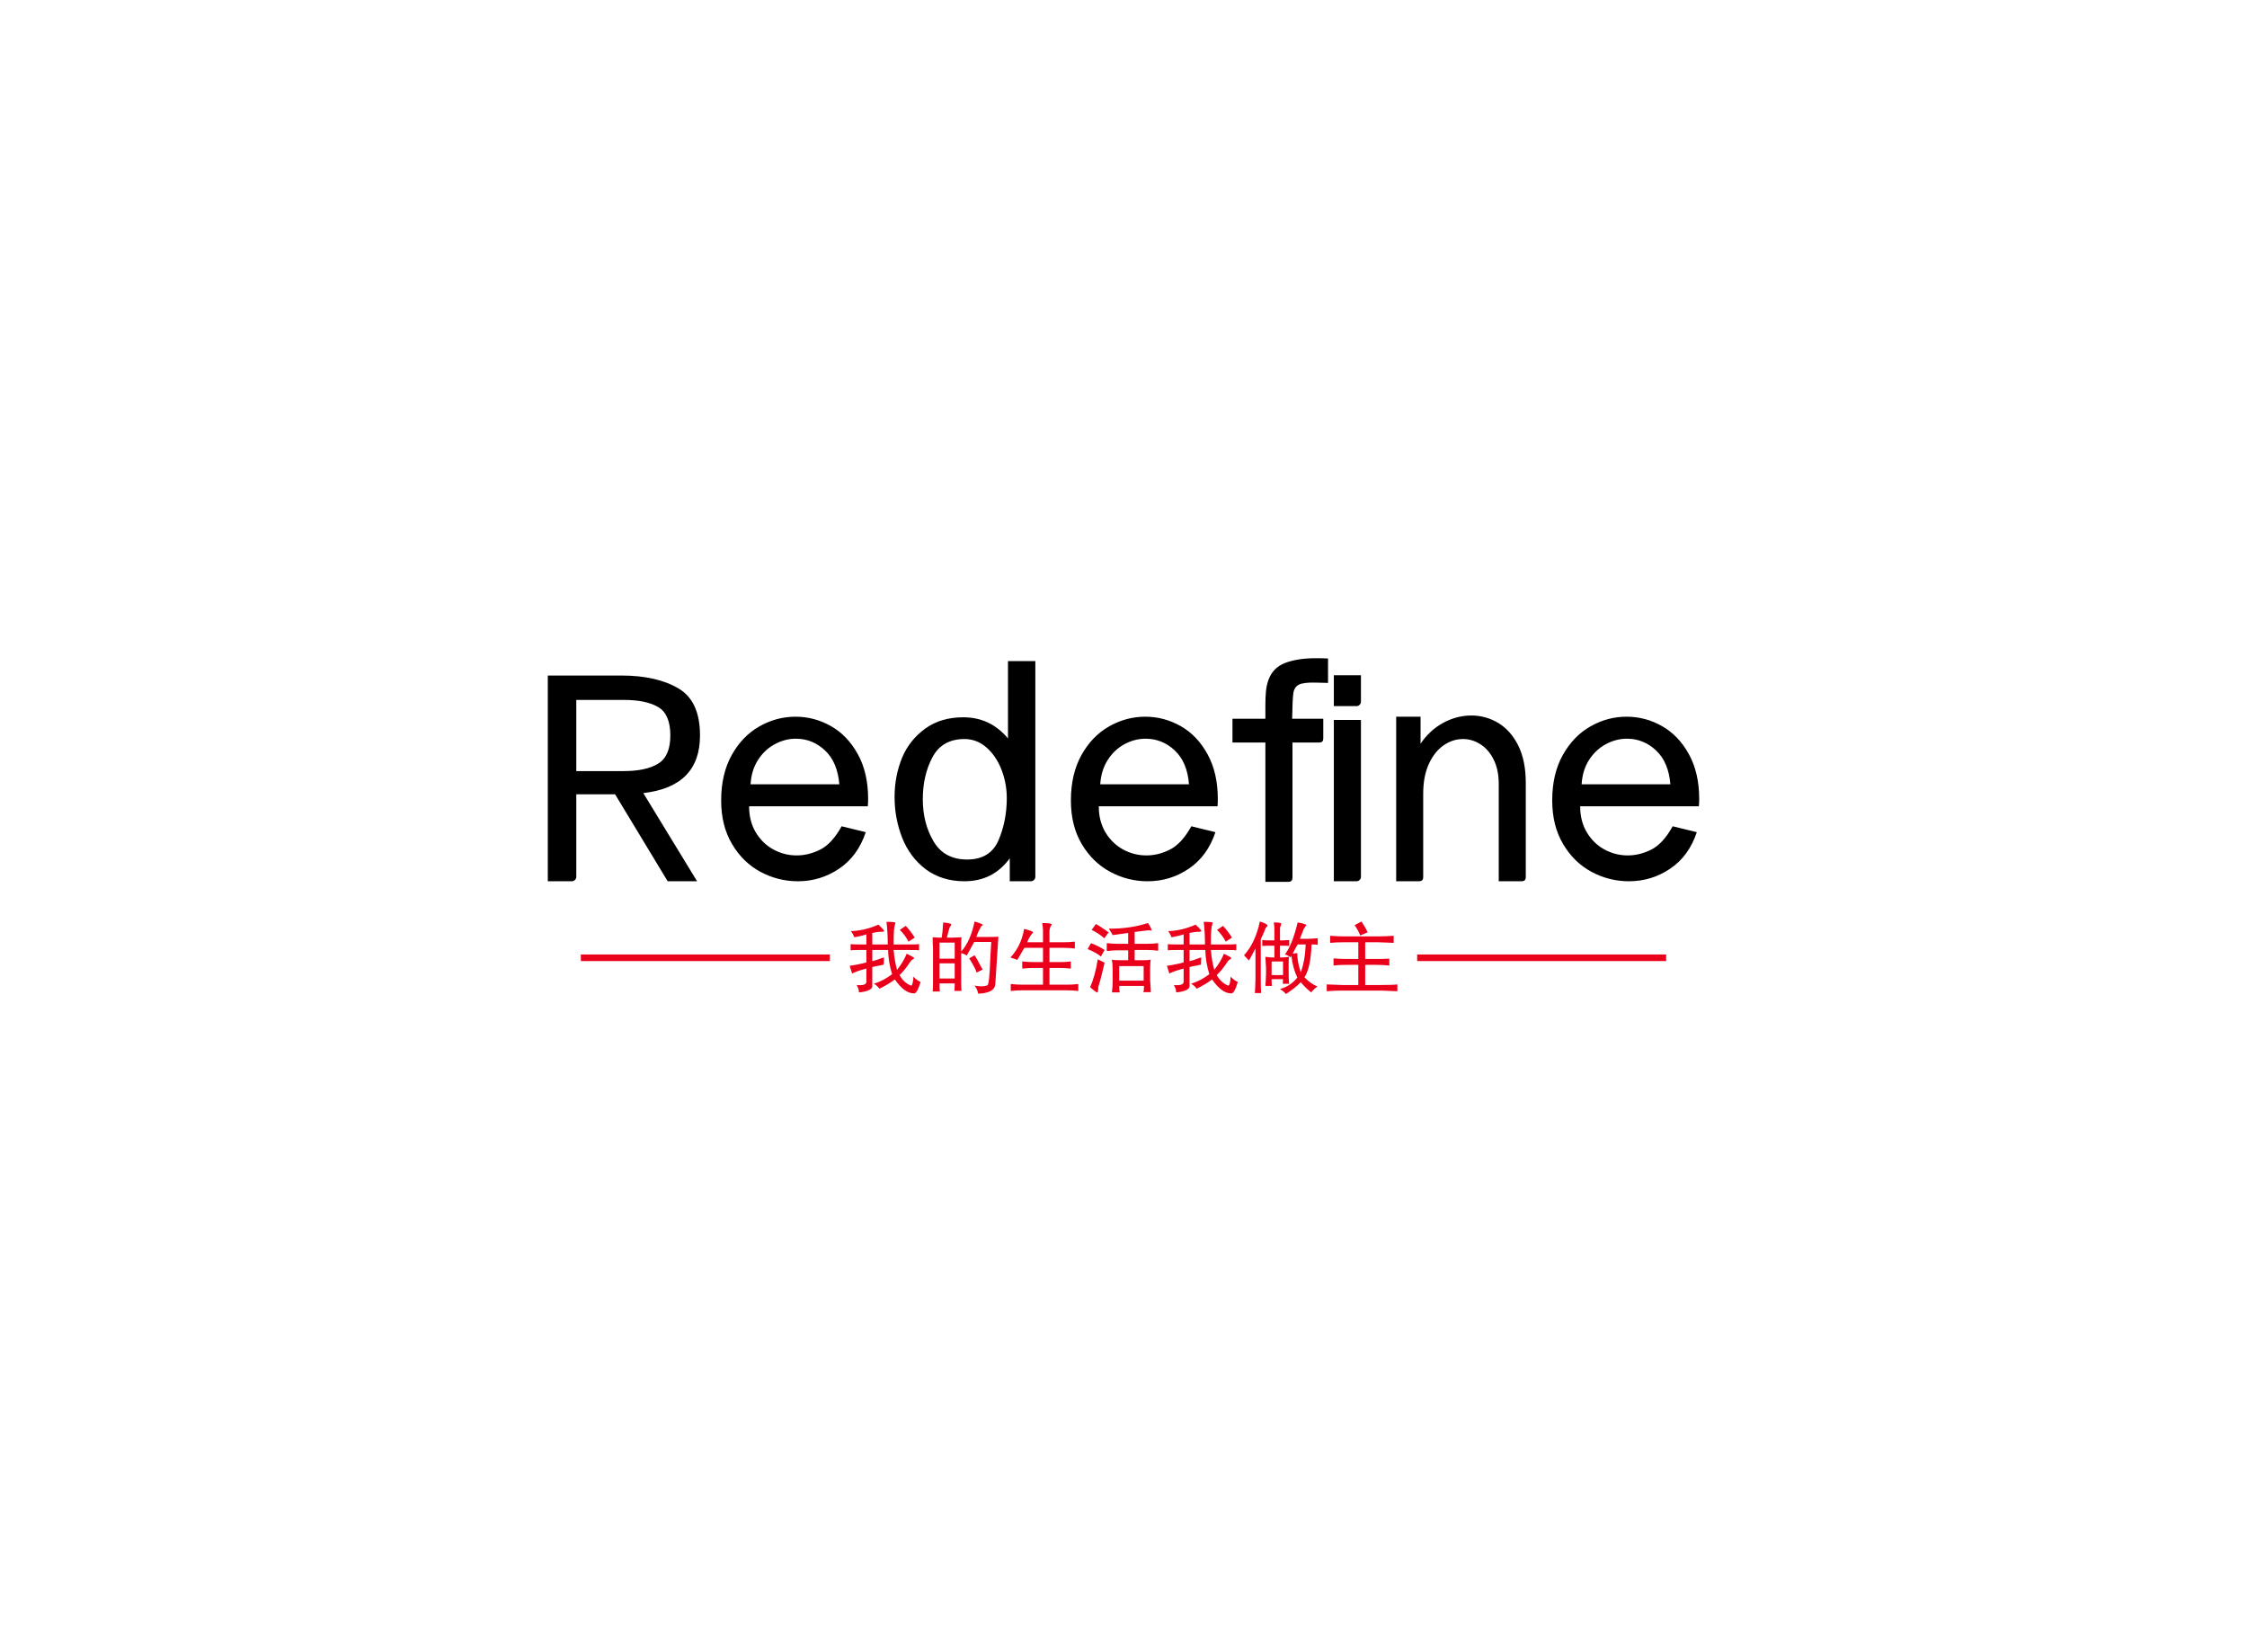 <svg xmlns="http://www.w3.org/2000/svg" color-interpolation-filters="sRGB" style="margin:auto" version="1.0" viewBox="0 0 340 250">
  <g class="basesvg">
    <path d="M87.2 105.905h7.16q3.42 0 5.25 1.09 1.82 1.09 1.82 4.29 0 3.12-1.82 4.25-1.83 1.14-5.25 1.14h-7.16v-10.77Zm10.14 14.1q8.58-.98 8.58-8.72 0-5.2-3.25-7.11-3.29-1.96-8.67-1.96h-11.11v31.13h3.64q.27 0 .47-.2.2-.2.2-.47v-12.49h5.87l7.96 13.16h4.45l-8.14-13.34Zm30.01 5.02q-1.46 2.63-3.22 3.52-1.76.89-3.58.89-1.87 0-3.51-.89-1.65-.89-2.67-2.58t-1.02-3.96h17.96q.05-.49.05-1.11 0-3.96-1.56-6.78-1.56-2.83-4.07-4.25-2.51-1.42-5.36-1.42-2.89 0-5.47 1.47-2.58 1.46-4.18 4.33-1.6 2.87-1.6 6.87 0 3.83 1.65 6.6 1.64 2.78 4.31 4.21 2.67 1.42 5.65 1.42 3.42 0 6.25-1.91 2.82-1.91 4.02-5.52l-3.65-.89Zm-13.78-6.35q.13-2.14 1.13-3.69 1-1.56 2.54-2.38 1.53-.83 3.18-.83 2.53 0 4.42 1.78 1.89 1.78 2.16 5.12h-13.43Zm38.77 2.09q0-2.23-.8-4.3-.8-2.06-2.26-3.35-1.47-1.29-3.34-1.29-3.38 0-4.85 2.76-1.46 2.75-1.46 6.35 0 3.61 1.62 6.36 1.62 2.76 5.09 2.76 3.51 0 4.76-2.94 1.24-2.93 1.24-6.35Zm.45 9.11q-2.54 3.47-6.85 3.47-3.42 0-5.87-1.82-2.4-1.83-3.56-4.76-1.15-2.94-1.15-6.18 0-3.16 1.15-5.96 1.12-2.67 3.52-4.4 2.35-1.69 5.73-1.69 4.09 0 6.76 3.2v-11.7h4.14v32.64q0 .27-.2.47-.2.2-.47.2h-3.2v-3.47Zm27.48-4.85q-1.47 2.63-3.23 3.52-1.75.89-3.57.89-1.87 0-3.52-.89-1.64-.89-2.67-2.58-1.02-1.69-1.02-3.96h17.97q.04-.49.04-1.11 0-3.96-1.56-6.78-1.55-2.83-4.06-4.25-2.52-1.42-5.36-1.42-2.89 0-5.47 1.47-2.58 1.46-4.18 4.33-1.6 2.87-1.6 6.87 0 3.83 1.64 6.6 1.65 2.78 4.32 4.21 2.66 1.42 5.64 1.42 3.43 0 6.25-1.91t4.02-5.52l-3.64-.89Zm-13.79-6.35q.14-2.14 1.14-3.69 1-1.56 2.53-2.38 1.54-.83 3.18-.83 2.54 0 4.43 1.78 1.89 1.78 2.15 5.12h-13.43Zm28.42 14.76q.35 0 .51-.16.16-.15.16-.51v-20.41h4q.35 0 .51-.15.15-.16.15-.52v-2.93h-4.71q.05-2.98.18-3.87.13-.89.8-1.27.67-.37 2.53-.33l1.92.05v-3.7q-.63-.04-1.87-.04-2.71 0-4.6.71-1.89.71-2.56 2.62-.27.76-.36 1.65-.09.89-.09 2.13v2.05h-4.98v3.6h4.98v21.08h3.43Zm10.36-26.59q.27 0 .47-.2.2-.2.2-.47v-4h-4.1v4.67h3.43Zm0 26.5q.27 0 .47-.2.2-.2.2-.47v-23.74h-4.1v24.41h3.43Zm9.43 0q.35 0 .51-.16.15-.15.15-.51v-12.58q0-2.67.87-4.54.87-1.86 2.25-2.8 1.37-.93 2.89-.93 1.42 0 2.66.8 1.25.8 2 2.33.76 1.54.76 3.67v14.72h3.42q.36 0 .52-.16.15-.15.15-.51v-14.23q0-3.33-1.13-5.62-1.14-2.29-3.03-3.43-1.89-1.13-4.06-1.13-2.23 0-4.27 1.11-2.05 1.11-3.43 3.16v-4.09h-3.69v24.9h3.43Zm38.41-8.32q-1.46 2.63-3.22 3.52-1.76.89-3.58.89-1.87 0-3.51-.89-1.65-.89-2.67-2.58t-1.02-3.96h17.96q.05-.49.05-1.11 0-3.96-1.56-6.78-1.56-2.83-4.07-4.25-2.51-1.42-5.36-1.42-2.89 0-5.47 1.47-2.57 1.46-4.18 4.33-1.6 2.87-1.6 6.87 0 3.83 1.65 6.6 1.64 2.78 4.31 4.21 2.67 1.42 5.65 1.42 3.42 0 6.25-1.91 2.82-1.91 4.02-5.52l-3.65-.89Zm-13.78-6.35q.13-2.14 1.13-3.69 1-1.56 2.54-2.38 1.53-.83 3.18-.83 2.53 0 4.42 1.78 1.89 1.78 2.16 5.12h-13.43Z" class="tp-name" data-gra="path-name"/>
    <g fill="#eb001b" class="tp-slogan" data-gra="path-slogan">
      <path d="M87.89 144.42h37.675v1H87.89zM214.435 144.42h37.675v1H214.435zM134.139 139.485q1.32 0 1.36.14 0 .04-.04.14-.14.37-.19 1.03-.05.51-.05 2.11h2.49q1.12 0 1.36-.05v.94q-.19-.05-1.36-.05h-2.49q.14 1.69.52 3 1.03-1.31 1.45-2.44 1.08.52 1.13.66 0 .09-.19.19-.24.14-.33.28-.05.09-.19.28-.75 1.13-1.5 1.83.66 1.17 1.74 1.59.28 0 .37-1.36.56.61 1.08.8-.52 1.74-.98 1.74-1.46 0-2.91-2.11-1.08.79-2.34 1.4-.29-.42-.75-.7l-.1-.05q1.5-.47 2.77-1.45-.56-1.78-.61-3.66h-2.39v1.69q.65-.14 1.45-.47.24-.05.33-.09l-.05 1.08q-.23.04-.61.14-.37.04-1.12.23v2.72q.19.89-2.02 1.12 0-.51-.28-.98-.05-.09-.05-.14 1.41.14 1.46-.47v-2.02q-1.46.38-2.16.75l-.37-1.17q1.31-.18 2.53-.51v-1.88h-1.08q-1.08 0-1.31.05v-.94q.18.05 1.26.05h1.13v-1.55q.04.05-.75.24-.66.14-1.08.23-.19-.52-.52-.94 2.02-.04 4.18-.98.14.19.42.42.51.52.42.56-.05.1-.28.1-.71 0-1.5.18v1.74h2.34q0-1.88-.19-3.42Zm2.02 1.22.89-.61q.75.79 1.36 1.78l-.94.61q-.47-.94-1.31-1.78Zm11.3-1.27q1.26.37 1.26.52 0 .04-.09.09-.19.09-.24.28-.42.7-.65 1.45h1.73q1.03 0 1.6-.04-.38 6.14-.47 7.22-.14 1.31-2.58 1.4-.14-.7-.56-1.22 1.26.24 1.92-.04.33.04.47-4.18.09-1.5.14-2.39h-2.58q-.47.89-1.13 2.07-.42-.29-.84-.38v4.22q0 1.17.05 1.5h-1.08q.05-.42.05-1.13h-2.3q0 .71.05 1.22h-1.08q.05-.42.05-1.54v-5.02q0-.19-.05-.89v-.75q.7.05 1.03.05h.33q.14-.75.23-2.3 1.31.14 1.22.33 0 .09-.09.19-.1.09-.14.23-.14.33-.28.94-.1.37-.15.61h.8q.38 0 1.41-.05-.05.33-.05 1.5v.66q1.45-1.64 2.02-4.55Zm-3 3.19h-2.3v2.43h2.3v-2.43Zm2.2 2.39.8-.47q.28.37.98 1.73.19.28.24.43l-.9.46q-.14-.56-1.12-2.15Zm-2.2.75h-2.3v2.29h2.3v-2.29Zm13.26-6.1q1.22 0 1.46.19 0 .05-.1.14-.28.42-.28.94v1.64h2.02q1.12 0 1.68-.09h.14v1.03h-.09q-.75-.1-1.73-.1h-2.02v2.16h1.59q.99 0 1.55-.09h.09v1.07h-.09q-.56-.09-1.55-.09h-1.59v2.53h2.63q.89 0 1.59-.09h.14v1.03h-.14q-.61-.09-1.59-.09h-6.71q-.84 0-1.64.09h-.14v-1.03h.19q.75.09 1.59.09h3.1v-2.53h-1.46q-.84 0-1.54.09h-.14v-1.07h.14q.75.09 1.54.09h1.46v-2.16h-2.82q-.7 1.22-1.07 1.83-.29-.14-.8-.28l-.24-.09q1.64-1.74 2.07-4.32 1.26.29 1.36.52 0 .05-.14.19-.43.47-.75 1.31h2.39v-1.73q0-.52-.1-1.04v-.14Zm15.99 0q.47.71.56 1.13h-.14q-.33-.05-.66 0-.14 0-.75.09-.7.1-1.03.14v1.78h1.92q.94 0 1.55-.09h.09v1.13h-.09q-.66-.1-1.55-.1h-1.92v1.55h1.17q.89 0 1.27-.09-.1.37-.1 1.4v1.69q.05.84.1 1.5v.33h-1.13q.1-.19.1-.94h-3.75q0 .8.09.98h-1.17v-.23q.09-.66.09-1.36v-1.92q0-.94-.14-1.45.38.09 1.36.09h1.13v-1.5h-1.6q-.79 0-1.4.09h-.24v-1.17h.14q.61.09 1.46.09h1.64v-1.64q-.94.14-2.35.33-.14-.33-.47-.79l-.09-.19q3.09.04 5.91-.85Zm-8.53 1.04.65-.9q.61.33 1.92 1.27l-.65.89q-.94-.8-1.92-1.26Zm-.61 2.9.51-.89q1.13.42 2.06 1.03l-.56.99q-.65-.57-2.01-1.13Zm1.54 1.55 1.03.51q-.14.61-.37 1.55-.28 1.17-.52 1.92-.09.19-.09.66-.05.33-.09.37-.1.1-1.13-.79.75-1.64 1.17-4.22Zm6.94 3.23v-2.2h-3.7v2.2h3.7Zm9.09-8.9q1.32 0 1.36.14 0 .04-.04.14-.14.37-.19 1.03-.05.51-.05 2.11h2.49q1.12 0 1.36-.05v.94q-.19-.05-1.36-.05h-2.49q.14 1.69.52 3 1.03-1.31 1.45-2.44 1.08.52 1.13.66 0 .09-.19.19-.24.14-.33.28-.05.09-.19.28-.75 1.13-1.5 1.83.66 1.17 1.74 1.59.28 0 .37-1.36.56.61 1.08.8-.52 1.74-.98 1.74-1.46 0-2.91-2.11-1.08.79-2.34 1.4-.29-.42-.75-.7l-.1-.05q1.5-.47 2.77-1.45-.56-1.78-.61-3.66h-2.39v1.69q.65-.14 1.45-.47.24-.05.33-.09l-.05 1.08q-.23.04-.61.14-.37.04-1.12.23v2.72q.19.89-2.02 1.12 0-.51-.28-.98-.05-.09-.05-.14 1.41.14 1.46-.47v-2.02q-1.46.38-2.16.75l-.37-1.17q1.31-.18 2.53-.51v-1.88h-1.08q-1.08 0-1.31.05v-.94q.18.05 1.26.05h1.13v-1.55q.04.05-.75.24-.66.14-1.08.23-.19-.52-.52-.94 2.02-.04 4.18-.98.14.19.42.42.51.52.42.56-.05.1-.28.1-.71 0-1.5.18v1.74h2.34q0-1.88-.19-3.42Zm2.02 1.22.89-.61q.75.79 1.36 1.78l-.94.61q-.47-.94-1.31-1.78Zm6.47-1.27q1.17.37 1.17.61 0 .09-.14.19-.14.14-.19.28-.28.79-.7 1.59v5.91q0 1.55.05 2.25h-.94q0-.24.05-.89.04-.8.04-1.32v-4.54l-.98 1.83-.75-.8q1.73-1.92 2.39-5.11Zm5.72.14q1.31.23 1.31.42 0 .05-.14.19-.14.19-.24.37-.18.47-.37.94-.14.33-.23.56h1.07q.8 0 1.64-.09v.99q-.28-.05-.93-.05-.14 3.56-1.08 4.97.94.98 1.97 1.4-.52.33-.94.89-.84-.65-1.59-1.54-.85.89-2.25 1.78-.29-.38-.89-.75 1.64-.47 2.62-1.74-.7-1.45-.89-3.32l-.14.28q-.28-.28-.84-.47 1.12-1.45 1.92-4.83Zm1.22 3.33h-1.22q-.33.56-.75 1.4l.7-.09q-.05 1.13.52 2.91.65-1.74.75-4.22Zm-3.43 2.58h-1.73v2.06h1.73v-2.06Zm.89-.71q-.04.38-.04 1.32v1.26q0 1.08.09 1.5h-.98q0-.19.04-.7h-1.73q0 .8.05 1.03h-.99q.05-.47.1-1.83v-.84q-.05-.94-.1-1.74.56.1 1.22.1h.14v-1.78h-.37q-.99 0-1.46.04v-.89q.43.05 1.46.05h.37v-1.78q0-.42-.09-.94 1.12 0 1.12.19 0 .09-.04.23-.14.28-.14.52v1.78h.37q.33 0 .66-.05h.37v.89q-.23-.04-1.03-.04h-.37v1.78h.18q.61 0 1.17-.1Zm9.94-4.78 1.03-.56q.66.98.94 1.64l-1.12.47q-.33-.84-.85-1.55Zm-3.7 2.67v-1.07q1.22.09 2.01.09h5.25q1.18 0 2.35-.09v1.07q-.99-.04-2.35-.09h-1.96v2.53h2.39q.93-.05 1.26-.05v1.04q-.94-.1-1.92-.1h-1.73v3.05h2.29q1.88 0 2.58-.09v1.03q-1.12-.05-2.53-.1h-5.81q-1.27 0-2.35.1v-1.03q.99.04 2.39.09h2.39v-3.05h-1.82q-1.08 0-1.93.1v-1.08q1.08.09 1.88.09h1.87v-2.53h-2.29q-1.08 0-1.97.09Z"/>
    </g>
  </g>
</svg>
